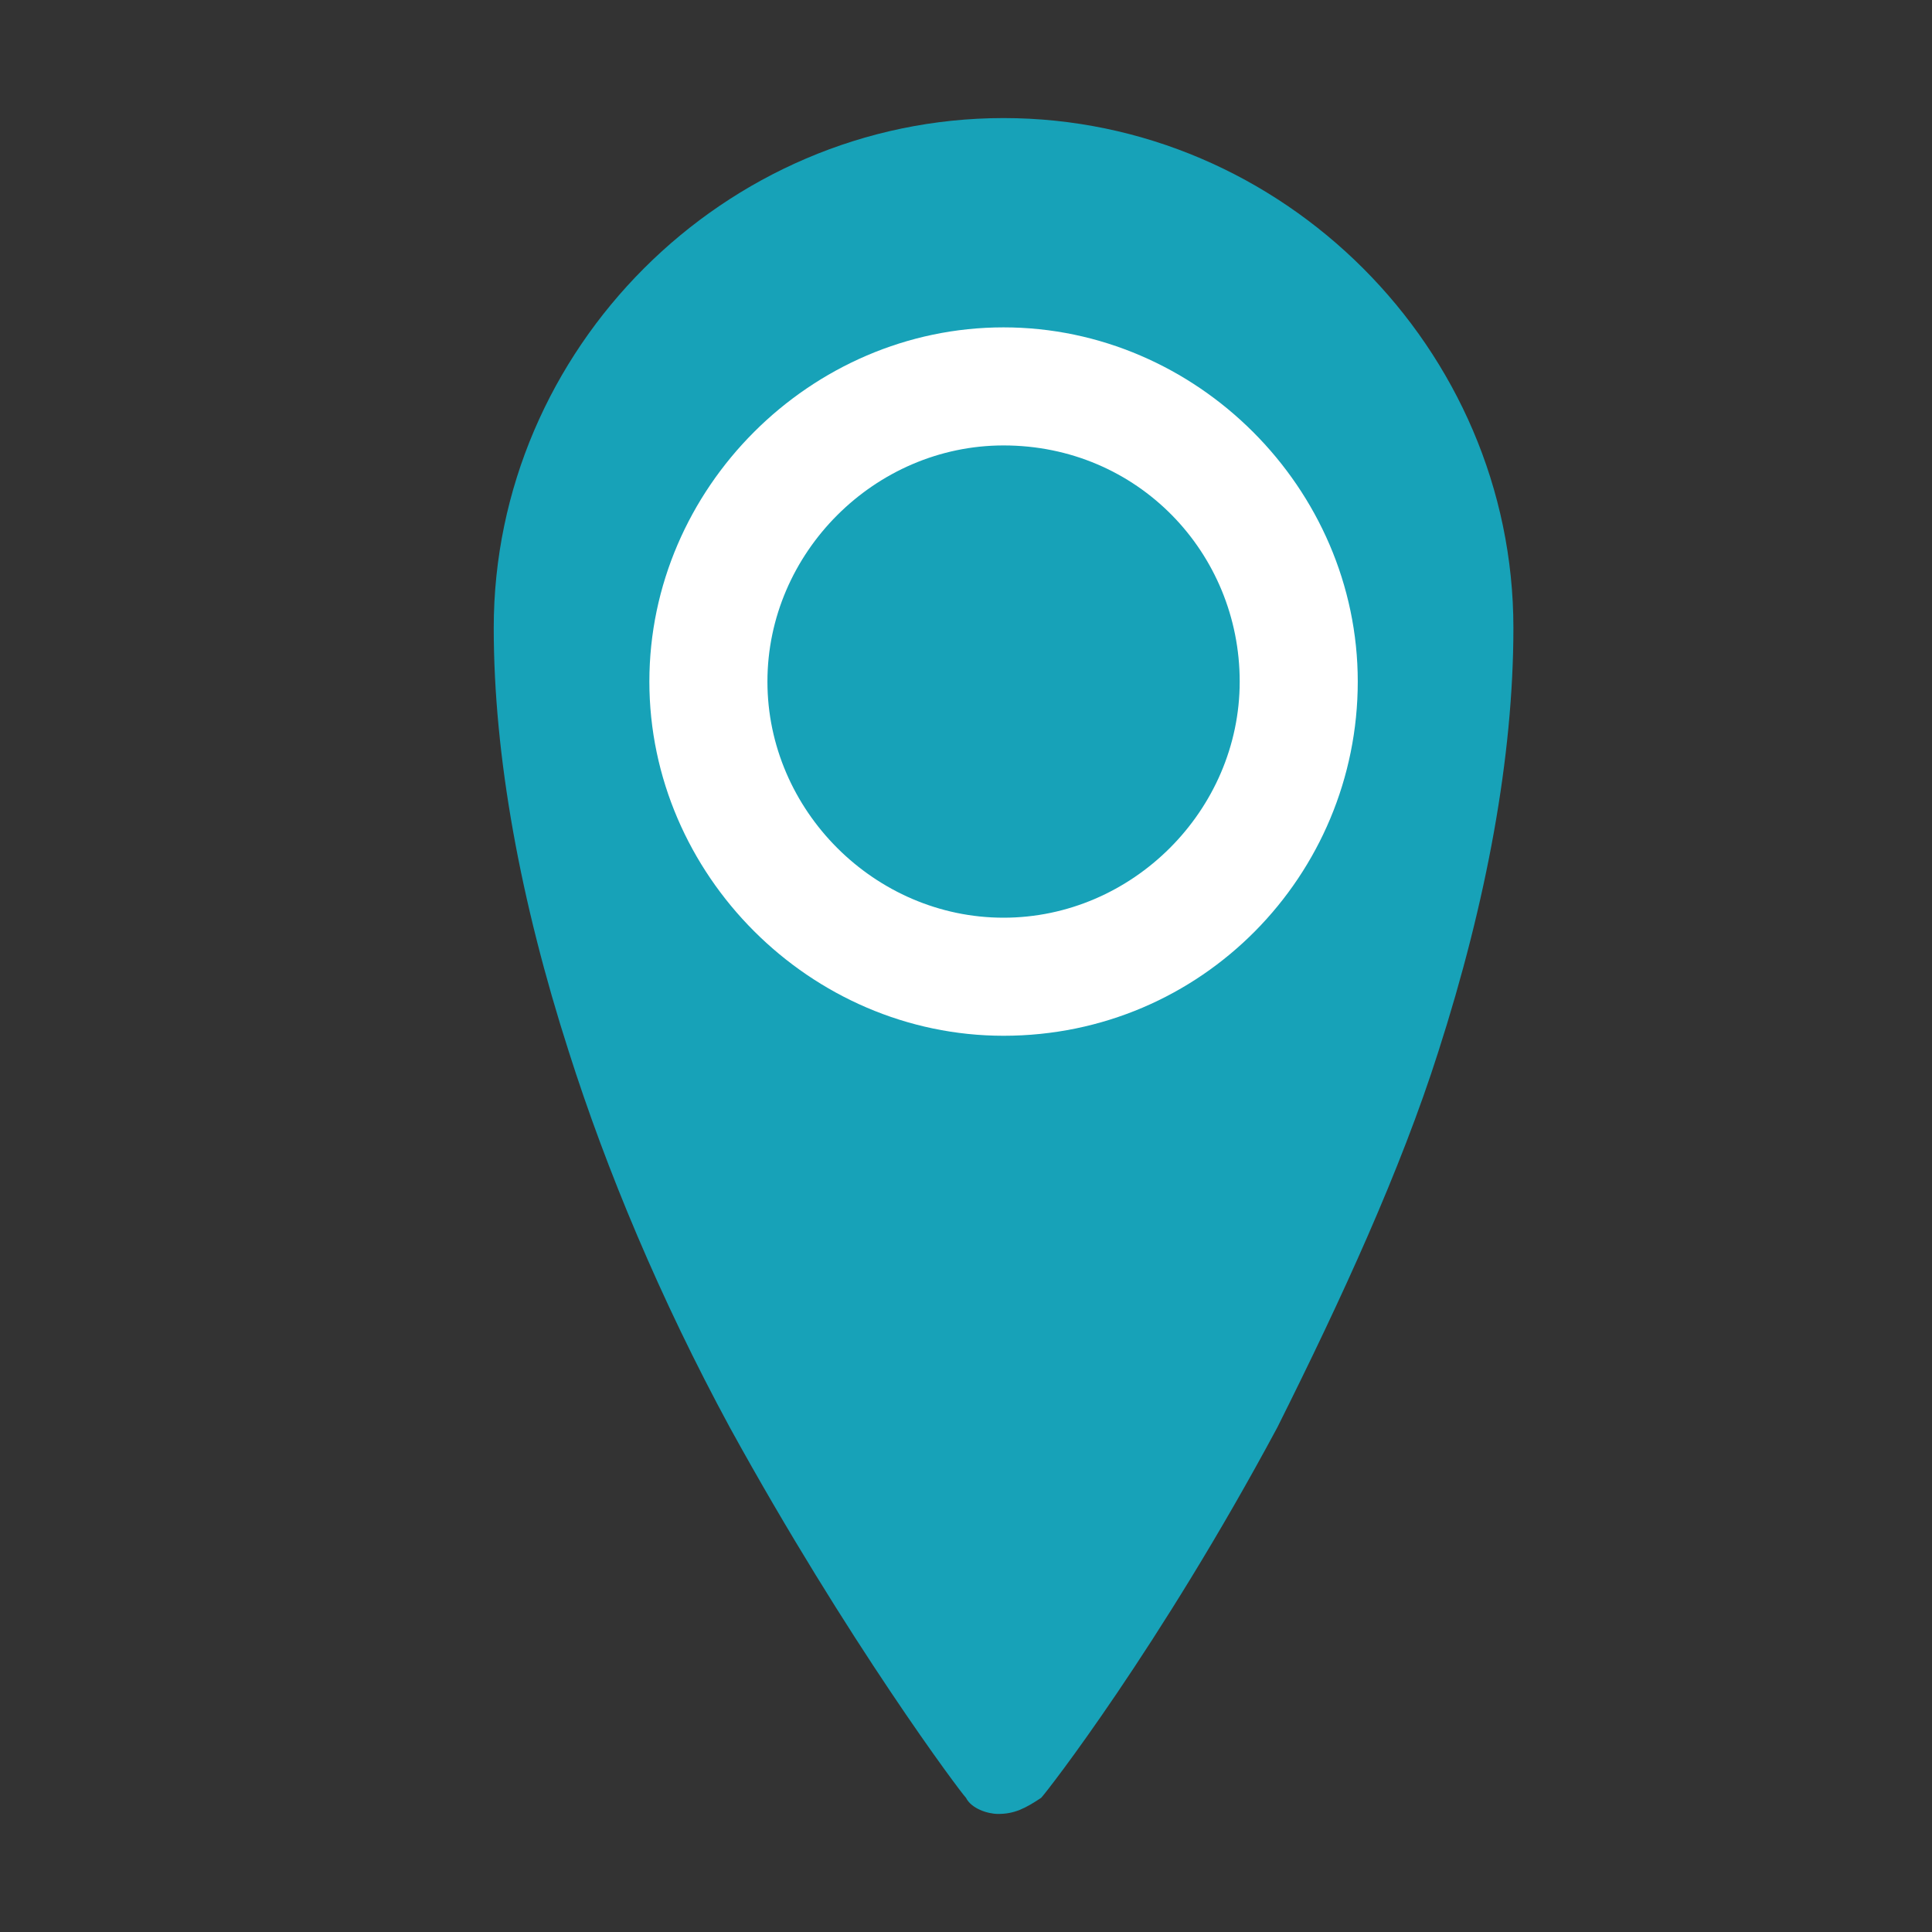 <?xml version="1.0" encoding="utf-8"?>
<!-- Generator: Adobe Illustrator 21.1.0, SVG Export Plug-In . SVG Version: 6.00 Build 0)  -->
<svg version="1.1" id="Layer_1" xmlns="http://www.w3.org/2000/svg" xmlns:xlink="http://www.w3.org/1999/xlink" x="0px" y="0px"
	 viewBox="0 0 36 36" style="enable-background:new 0 0 36 36;" xml:space="preserve">
<rect x="0" y="0" width="36" height="36" fill="#333333" stroke="none"/>
<style type="text/css">
	.st0{fill:#17a2b8;}
	.st1{fill:#FFFFFF;}
</style>
<g transform="translate(0 1080)">
	<path class="st0" d="M18.6-1046.2c-0.2,0-0.5-0.1-0.6-0.3c-0.1-0.1-2.2-2.9-4.4-6.9c-1.3-2.4-2.3-4.8-3-7c-0.9-2.8-1.4-5.5-1.4-7.9
		c0-5.2,4.3-9.5,9.5-9.5s9.5,4.3,9.5,9.5c0,2.4-0.5,5.1-1.4,7.9c-0.7,2.2-1.8,4.6-3,7c-2.2,4.1-4.3,6.8-4.4,6.9
		C19.1-1046.3,18.9-1046.2,18.6-1046.2L18.6-1046.2z"/>
	<path class="st1" d="M18.7-1060.7c-3.6,0-6.6-3-6.6-6.6s3-6.6,6.6-6.6c3.6,0,6.6,3,6.6,6.6S22.4-1060.7,18.7-1060.7z M18.7-1071.7
		c-2.4,0-4.4,2-4.4,4.4s2,4.4,4.4,4.4c2.4,0,4.4-2,4.4-4.4S21.2-1071.7,18.7-1071.7z"/>
</g>
</svg>
